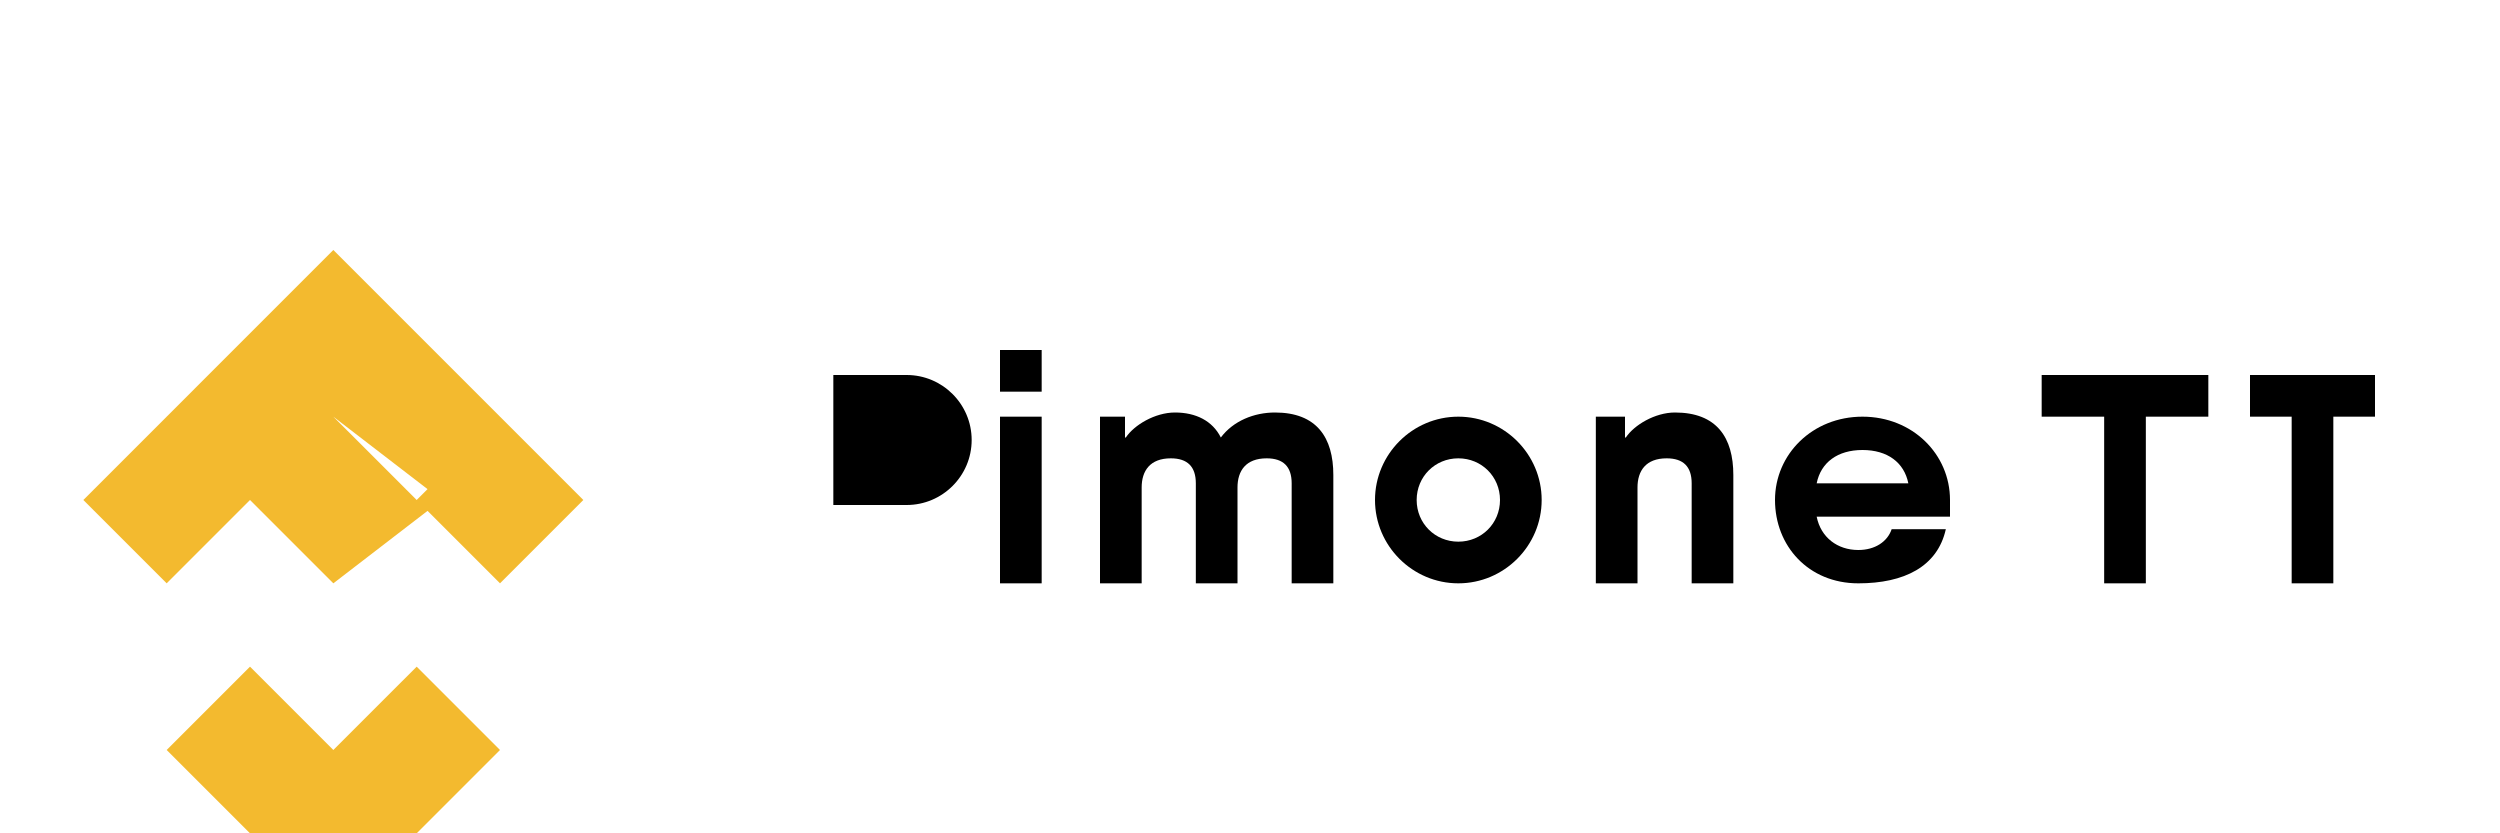 <?xml version="1.0" encoding="UTF-8" standalone="no"?>
<svg xmlns="http://www.w3.org/2000/svg" viewBox="0 0 300 100" width="300" height="100">
  <g transform="translate(10, 20)">
    <!-- Binance Symbol -->
    <path d="M30 30l-10 10L10 30 30 10l20 20-10 10zm0 40l-10-10-10 10L30 90l20-20-10-10zM10 50l10-10-10-10-10 10zM50 30l-10 10 10 10 10-10zm-7 10L30 30l-10 10 10 10z" fill="#f3ba2f"/>

    <!-- Binance Text -->
    <g fill="#000000">
      <path d="M90 25h8.8c4.3 0 7.8 3.5 7.8 7.8v0c0 4.3-3.5 7.8-7.8 7.8h-8.8V25z"/>
      <path d="M110 30h5v20h-5V30zm0-8h5v5h-5v-5z"/>
      <path d="M120 30h5v2.5h.1c1-1.5 3.5-3 5.9-3 2.5 0 4.5 1 5.5 3 1.5-2 4-3 6.5-3 5 0 7 3 7 7.5V50h-5V38c0-2-1-3-3-3-2.5 0-3.5 1.5-3.5 3.5V50h-5V38c0-2-1-3-3-3-2.5 0-3.5 1.5-3.5 3.5V50h-5V30z"/>
      <path d="M155 40c0-5.5 4.5-10 10-10s10 4.5 10 10-4.5 10-10 10-10-4.5-10-10zm15 0c0-2.8-2.2-5-5-5s-5 2.2-5 5 2.2 5 5 5 5-2.2 5-5z"/>
      <path d="M180 30h5v2.5h.1c1-1.5 3.5-3 5.9-3 5 0 7 3 7 7.5V50h-5V38c0-2-1-3-3-3-2.5 0-3.5 1.5-3.5 3.5V50h-5V30z"/>
      <path d="M203 40c0-5.5 4.5-10 10.5-10 6 0 10.5 4.5 10.5 10v2h-16c.5 2.5 2.5 4 5 4 2 0 3.5-1 4-2.5h6.5c-1 4.5-5 6.5-10.5 6.5-6 0-10-4.5-10-10zm5-2h11c-.5-2.5-2.5-4-5.5-4s-5 1.5-5.5 4z"/>

      <!-- TR -->
      <path d="M235 25h20v5h-7.5v20h-5V30H235z"/>
      <path d="M260 25h15v5h-5v20h-5V30h-5z"/>
    </g>
  </g>
</svg> 